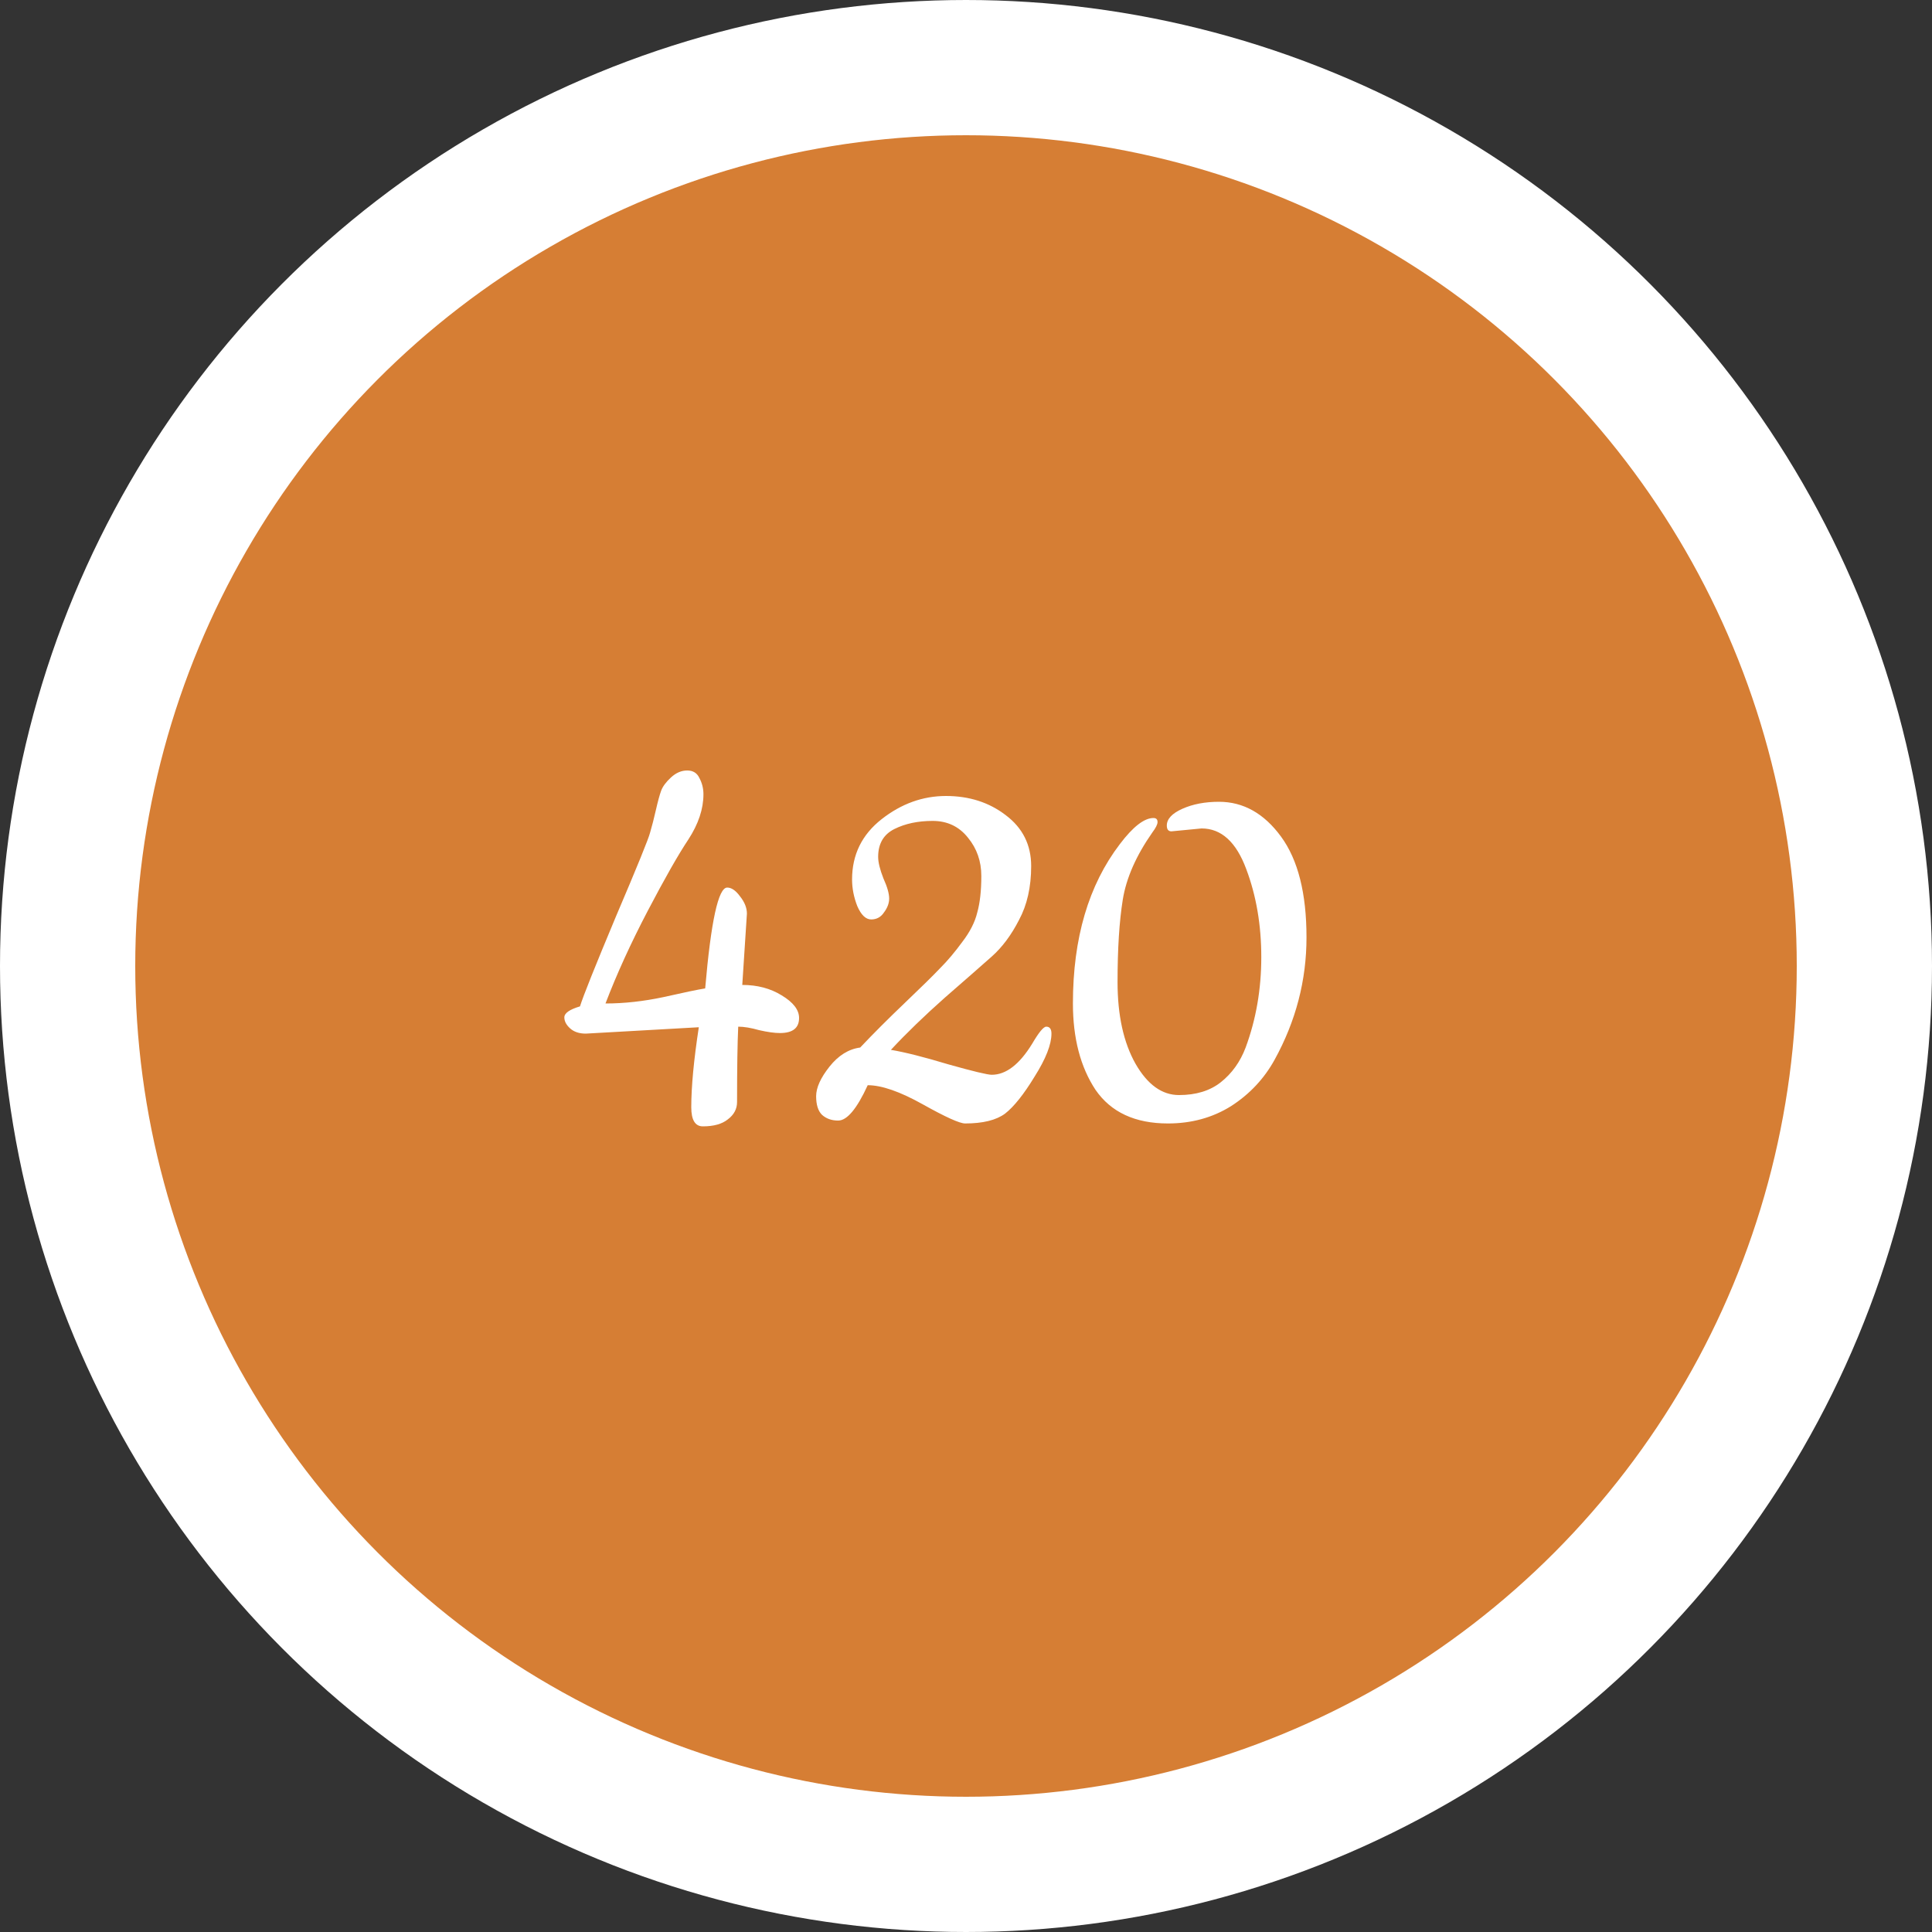 <svg width="100" height="100" viewBox="0 0 100 100" fill="none" xmlns="http://www.w3.org/2000/svg">
<rect x="0" y="0" width="100" height="100" fill="#333333" stroke="none"/>
<circle cx="50" cy="50" r="46.5" fill="#D67E34" stroke="white" stroke-width="7"/>
<path d="M36.17 53.17L30.32 53.5C29.98 53.5 29.71 53.41 29.51 53.23C29.31 53.05 29.21 52.86 29.21 52.66C29.21 52.44 29.48 52.25 30.02 52.09C30.18 51.57 30.8 50.02 31.88 47.44C32.98 44.86 33.57 43.41 33.65 43.09C33.75 42.75 33.85 42.36 33.95 41.92C34.05 41.48 34.14 41.15 34.22 40.93C34.3 40.71 34.47 40.48 34.73 40.24C34.99 40 35.27 39.88 35.57 39.88C35.87 39.88 36.08 40.01 36.2 40.27C36.34 40.53 36.41 40.81 36.41 41.11C36.41 41.87 36.15 42.65 35.63 43.45C35.11 44.23 34.41 45.46 33.53 47.14C32.65 48.82 31.92 50.42 31.34 51.94C32.3 51.94 33.3 51.83 34.34 51.61C35.4 51.37 36.12 51.22 36.5 51.16C36.8 47.68 37.18 45.94 37.64 45.94C37.86 45.94 38.08 46.09 38.3 46.39C38.54 46.69 38.66 46.99 38.66 47.29L38.42 50.98C39.2 50.98 39.88 51.16 40.46 51.52C41.06 51.88 41.36 52.27 41.36 52.69C41.36 53.21 41.03 53.47 40.37 53.47C40.09 53.47 39.73 53.42 39.29 53.32C38.87 53.2 38.51 53.14 38.21 53.14C38.17 53.98 38.15 55.28 38.15 57.04C38.15 57.4 37.99 57.7 37.67 57.94C37.37 58.18 36.94 58.3 36.38 58.3C35.98 58.3 35.78 57.97 35.78 57.31C35.78 56.25 35.91 54.87 36.17 53.17ZM45.453 44.35C45.453 44.63 45.543 45 45.723 45.46C45.923 45.9 46.023 46.25 46.023 46.51C46.023 46.75 45.933 46.99 45.753 47.23C45.593 47.47 45.373 47.59 45.093 47.59C44.813 47.59 44.573 47.36 44.373 46.9C44.193 46.44 44.103 45.98 44.103 45.52C44.103 44.24 44.613 43.2 45.633 42.4C46.653 41.6 47.763 41.2 48.963 41.2C50.163 41.2 51.193 41.53 52.053 42.19C52.933 42.85 53.373 43.73 53.373 44.83C53.373 45.91 53.163 46.84 52.743 47.62C52.343 48.4 51.873 49.03 51.333 49.51C50.793 49.99 49.983 50.7 48.903 51.64C47.843 52.58 46.913 53.48 46.113 54.34C46.833 54.46 47.823 54.71 49.083 55.09C50.363 55.45 51.113 55.63 51.333 55.63C52.073 55.63 52.773 55.09 53.433 54.01C53.773 53.43 54.013 53.14 54.153 53.14C54.333 53.14 54.423 53.26 54.423 53.5C54.423 54.06 54.133 54.8 53.553 55.72C52.993 56.64 52.483 57.28 52.023 57.64C51.563 57.98 50.873 58.15 49.953 58.15C49.673 58.15 48.943 57.82 47.763 57.16C46.583 56.5 45.633 56.17 44.913 56.17C44.353 57.39 43.843 58 43.383 58C43.043 58 42.763 57.9 42.543 57.7C42.343 57.5 42.243 57.18 42.243 56.74C42.243 56.3 42.473 55.79 42.933 55.21C43.393 54.63 43.923 54.3 44.523 54.22C45.203 53.5 45.973 52.73 46.833 51.91C47.693 51.09 48.303 50.49 48.663 50.11C49.043 49.73 49.423 49.28 49.803 48.76C50.203 48.24 50.463 47.73 50.583 47.23C50.723 46.73 50.793 46.1 50.793 45.34C50.793 44.58 50.563 43.92 50.103 43.36C49.643 42.78 49.033 42.49 48.273 42.49C47.513 42.49 46.853 42.63 46.293 42.91C45.733 43.19 45.453 43.67 45.453 44.35ZM62.194 42.88L60.634 43.03C60.474 43.03 60.394 42.93 60.394 42.73C60.394 42.39 60.664 42.1 61.204 41.86C61.744 41.62 62.374 41.5 63.094 41.5C64.354 41.5 65.424 42.1 66.304 43.3C67.184 44.5 67.624 46.24 67.624 48.52C67.624 50.74 67.074 52.85 65.974 54.85C65.434 55.83 64.684 56.63 63.724 57.25C62.764 57.85 61.674 58.15 60.454 58.15C58.754 58.15 57.504 57.57 56.704 56.41C55.924 55.23 55.534 53.74 55.534 51.94C55.534 48.56 56.344 45.81 57.964 43.69C58.644 42.79 59.224 42.34 59.704 42.34C59.844 42.34 59.914 42.41 59.914 42.55C59.914 42.67 59.824 42.85 59.644 43.09C58.804 44.29 58.294 45.45 58.114 46.57C57.934 47.69 57.844 49.11 57.844 50.83C57.844 52.55 58.154 53.96 58.774 55.06C59.394 56.14 60.144 56.68 61.024 56.68C61.904 56.68 62.624 56.46 63.184 56.02C63.764 55.56 64.194 54.96 64.474 54.22C65.014 52.76 65.284 51.2 65.284 49.54C65.284 47.88 65.024 46.36 64.504 44.98C63.984 43.58 63.214 42.88 62.194 42.88Z" fill="white"/>
</svg>
